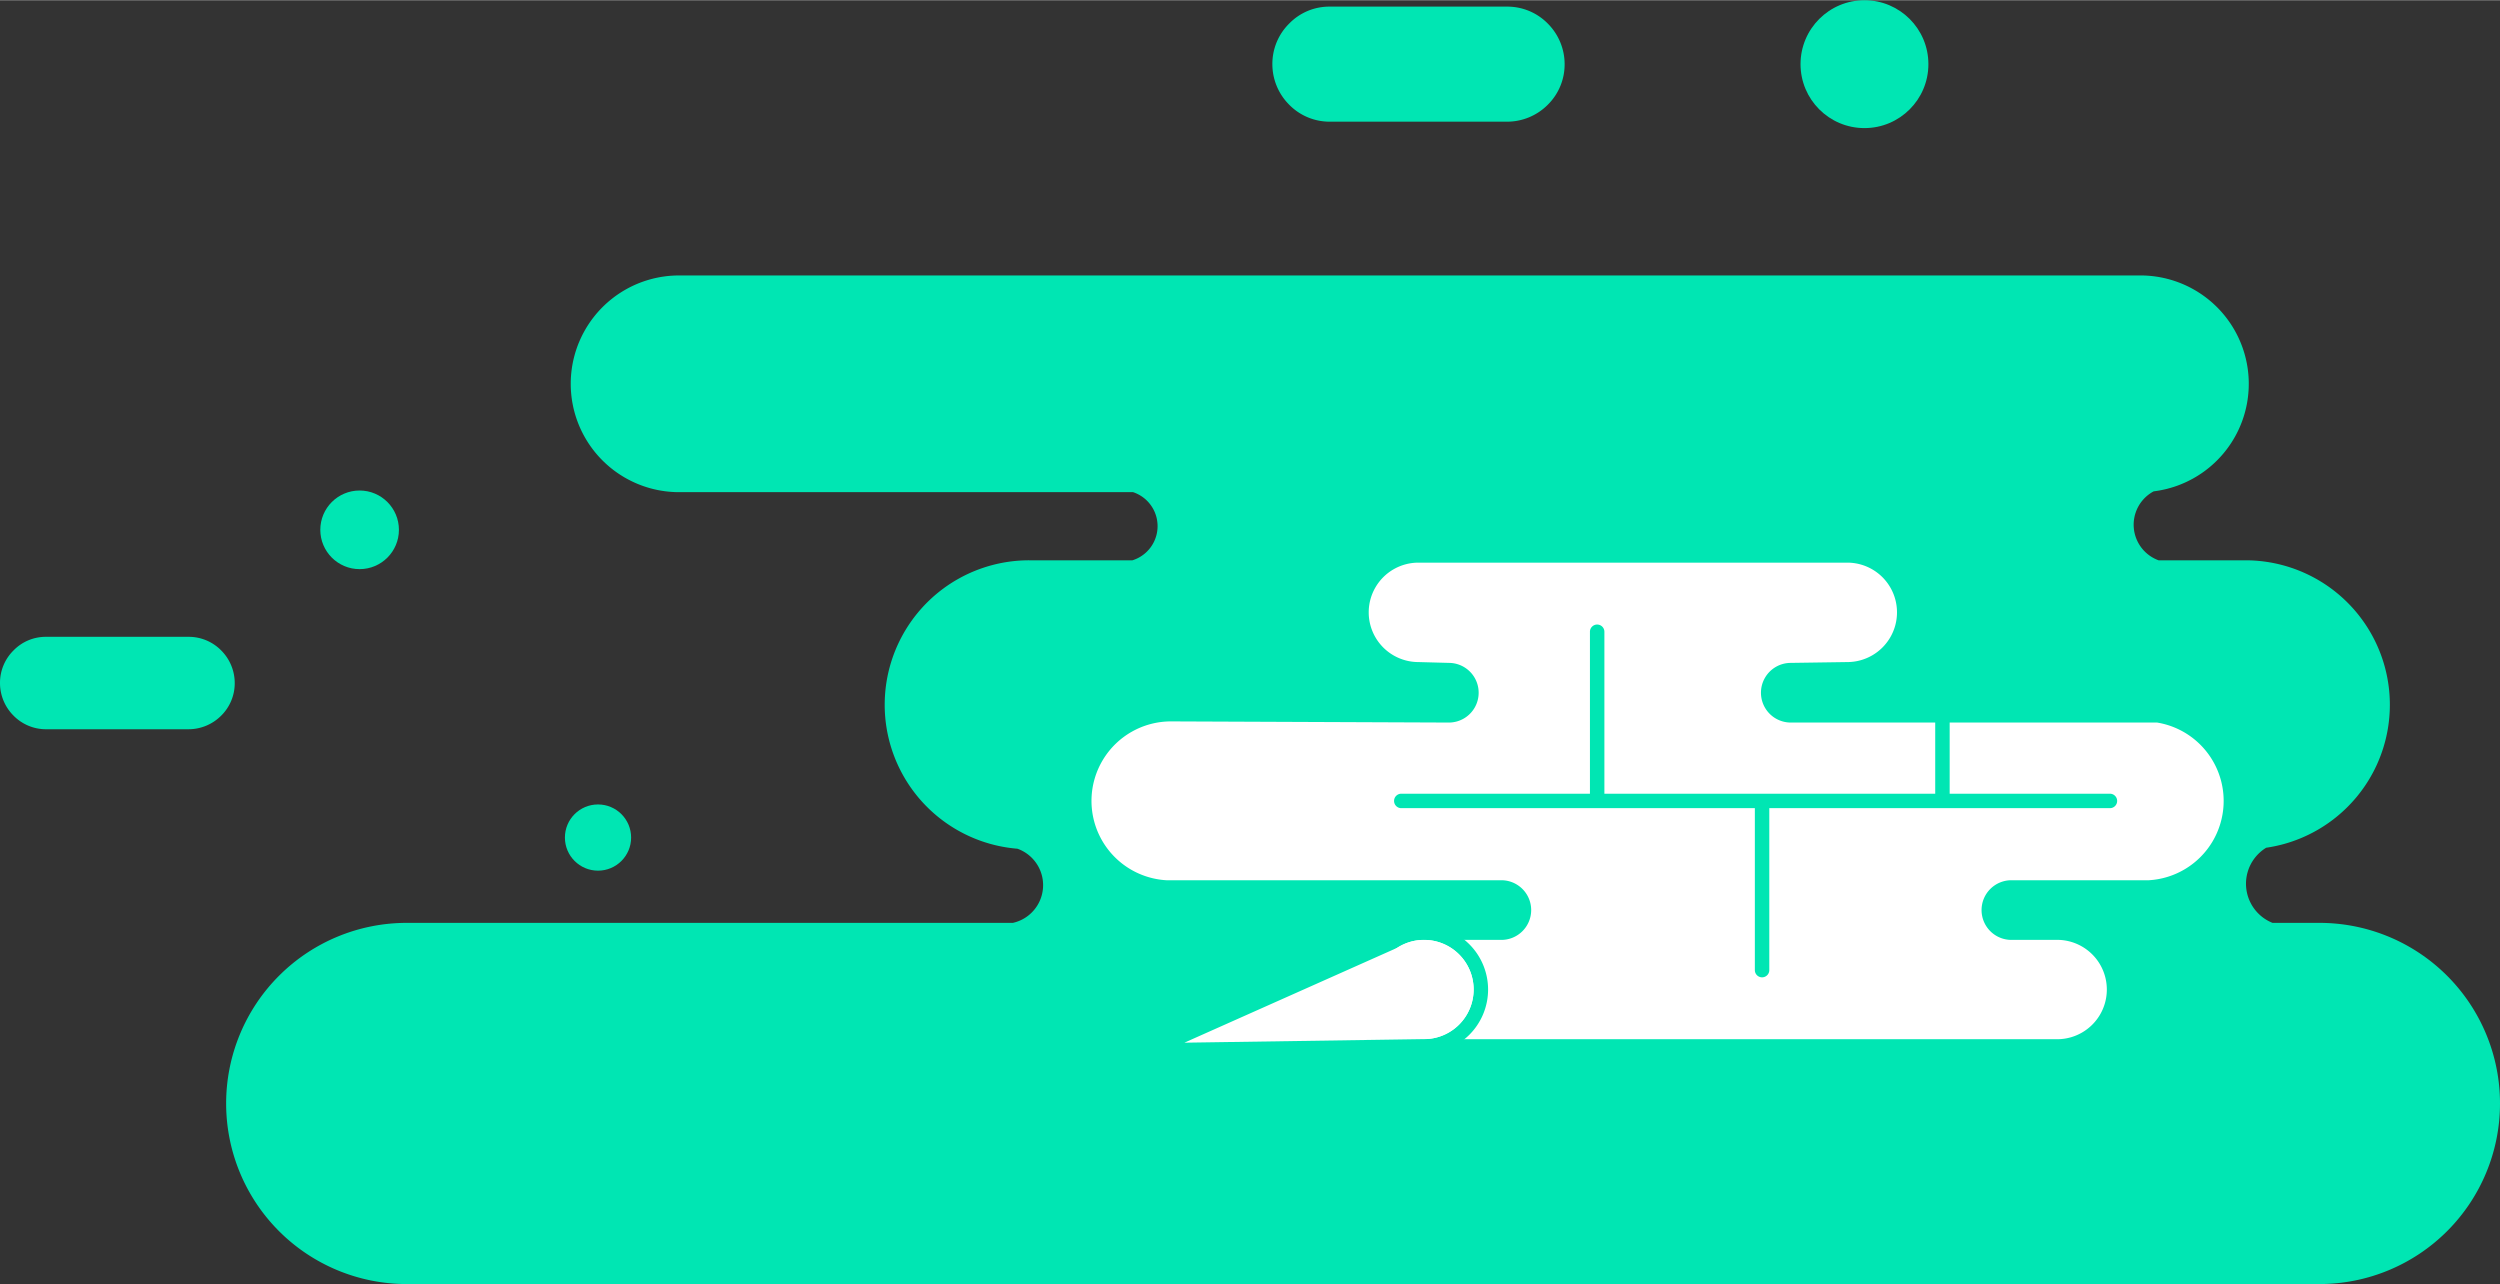 <svg height="356" viewBox="0 0 692.164 355.452" width="693" xmlns="http://www.w3.org/2000/svg"><rect x="0" y="0" width="692.164" height="355.452" fill="#333333" stroke="none"/><path d="m642.164 255.452h-12.979a11.674 11.674 0 0 1 -1.761-20.8 40 40 0 0 0 -5.736-79.584h-24.057a10.481 10.481 0 0 1 -1.356-19.089 30 30 0 0 0 -3.624-59.775h-404.632a30 30 0 1 0 0 60h125.693a9.911 9.911 0 0 1 -.172 18.864h-28.586a39.994 39.994 0 0 0 -3.251 79.857 10.706 10.706 0 0 1 -1.264 20.526h-167.828a50 50 0 0 0 0 100h529.553a50 50 0 0 0 0-100z" fill="#00e6b3"/><path d="m368.205 1.775h49.056a15.676 15.676 0 0 1 11.252 4.678 15.891 15.891 0 0 1 4.678 11.247 15.676 15.676 0 0 1 -4.678 11.253 15.891 15.891 0 0 1 -11.252 4.678h-49.056a15.676 15.676 0 0 1 -11.252-4.678 15.893 15.893 0 0 1 -4.678-11.253 15.676 15.676 0 0 1 4.678-11.252 15.466 15.466 0 0 1 11.252-4.673z" fill="#00e6b3"/><circle cx="165.57" cy="231.831" fill="#00e6b3" r="9.166"/><path d="m392.714 155.716a13.764 13.764 0 0 0 0 27.528l8.507.23a8.259 8.259 0 0 1 0 16.517l-76.992-.321a22.008 22.008 0 0 0 -1.3 43.979h92.652a8.259 8.259 0 1 1 0 16.517h-24.555a13.756 13.756 0 0 0 .489 27.5h178.118a13.756 13.756 0 0 0 .49-27.5h-13.147a8.259 8.259 0 1 1 0-16.517h37.951a21.994 21.994 0 0 0 2.315-43.658h-101.525a8.259 8.259 0 0 1 0-16.517l15.733-.23a13.764 13.764 0 1 0 0-27.528z" fill="#fff"/><g fill="#00e6b3"><path d="m584.164 219.693h-44.369v-44.838a2 2 0 0 0 -4 0v44.838h-91.595v-44.838a2 2 0 1 0 -4 0v44.838h-52.229a2 2 0 0 0 0 4h97.887v44.837a2 2 0 0 0 4 0v-44.837h94.306a2 2 0 0 0 0-4z"/><circle cx="516.206" cy="17.705" r="17.701"/><path d="m12.794 176.256h39.4a12.591 12.591 0 0 1 9.038 3.757 12.765 12.765 0 0 1 3.756 9.037 12.591 12.591 0 0 1 -3.756 9.037 12.764 12.764 0 0 1 -9.038 3.757h-39.4a12.587 12.587 0 0 1 -9.037-3.757 12.762 12.762 0 0 1 -3.757-9.037 12.591 12.591 0 0 1 3.757-9.037 12.419 12.419 0 0 1 9.037-3.757z"/><circle cx="99.565" cy="146.631" r="10.883"/><path d="m394.267 260.166a13.733 13.733 0 1 1 -13.733 13.734 13.733 13.733 0 0 1 13.733-13.733m0-4a17.733 17.733 0 1 0 17.733 17.733 17.753 17.753 0 0 0 -17.732-17.733z"/></g><path d="m394.266 260.166a13.652 13.652 0 0 0 -7.434 2.2v-.007l-58.924 26.266 66.36-.991a13.733 13.733 0 1 0 0-27.466z" fill="#fff"/></svg>